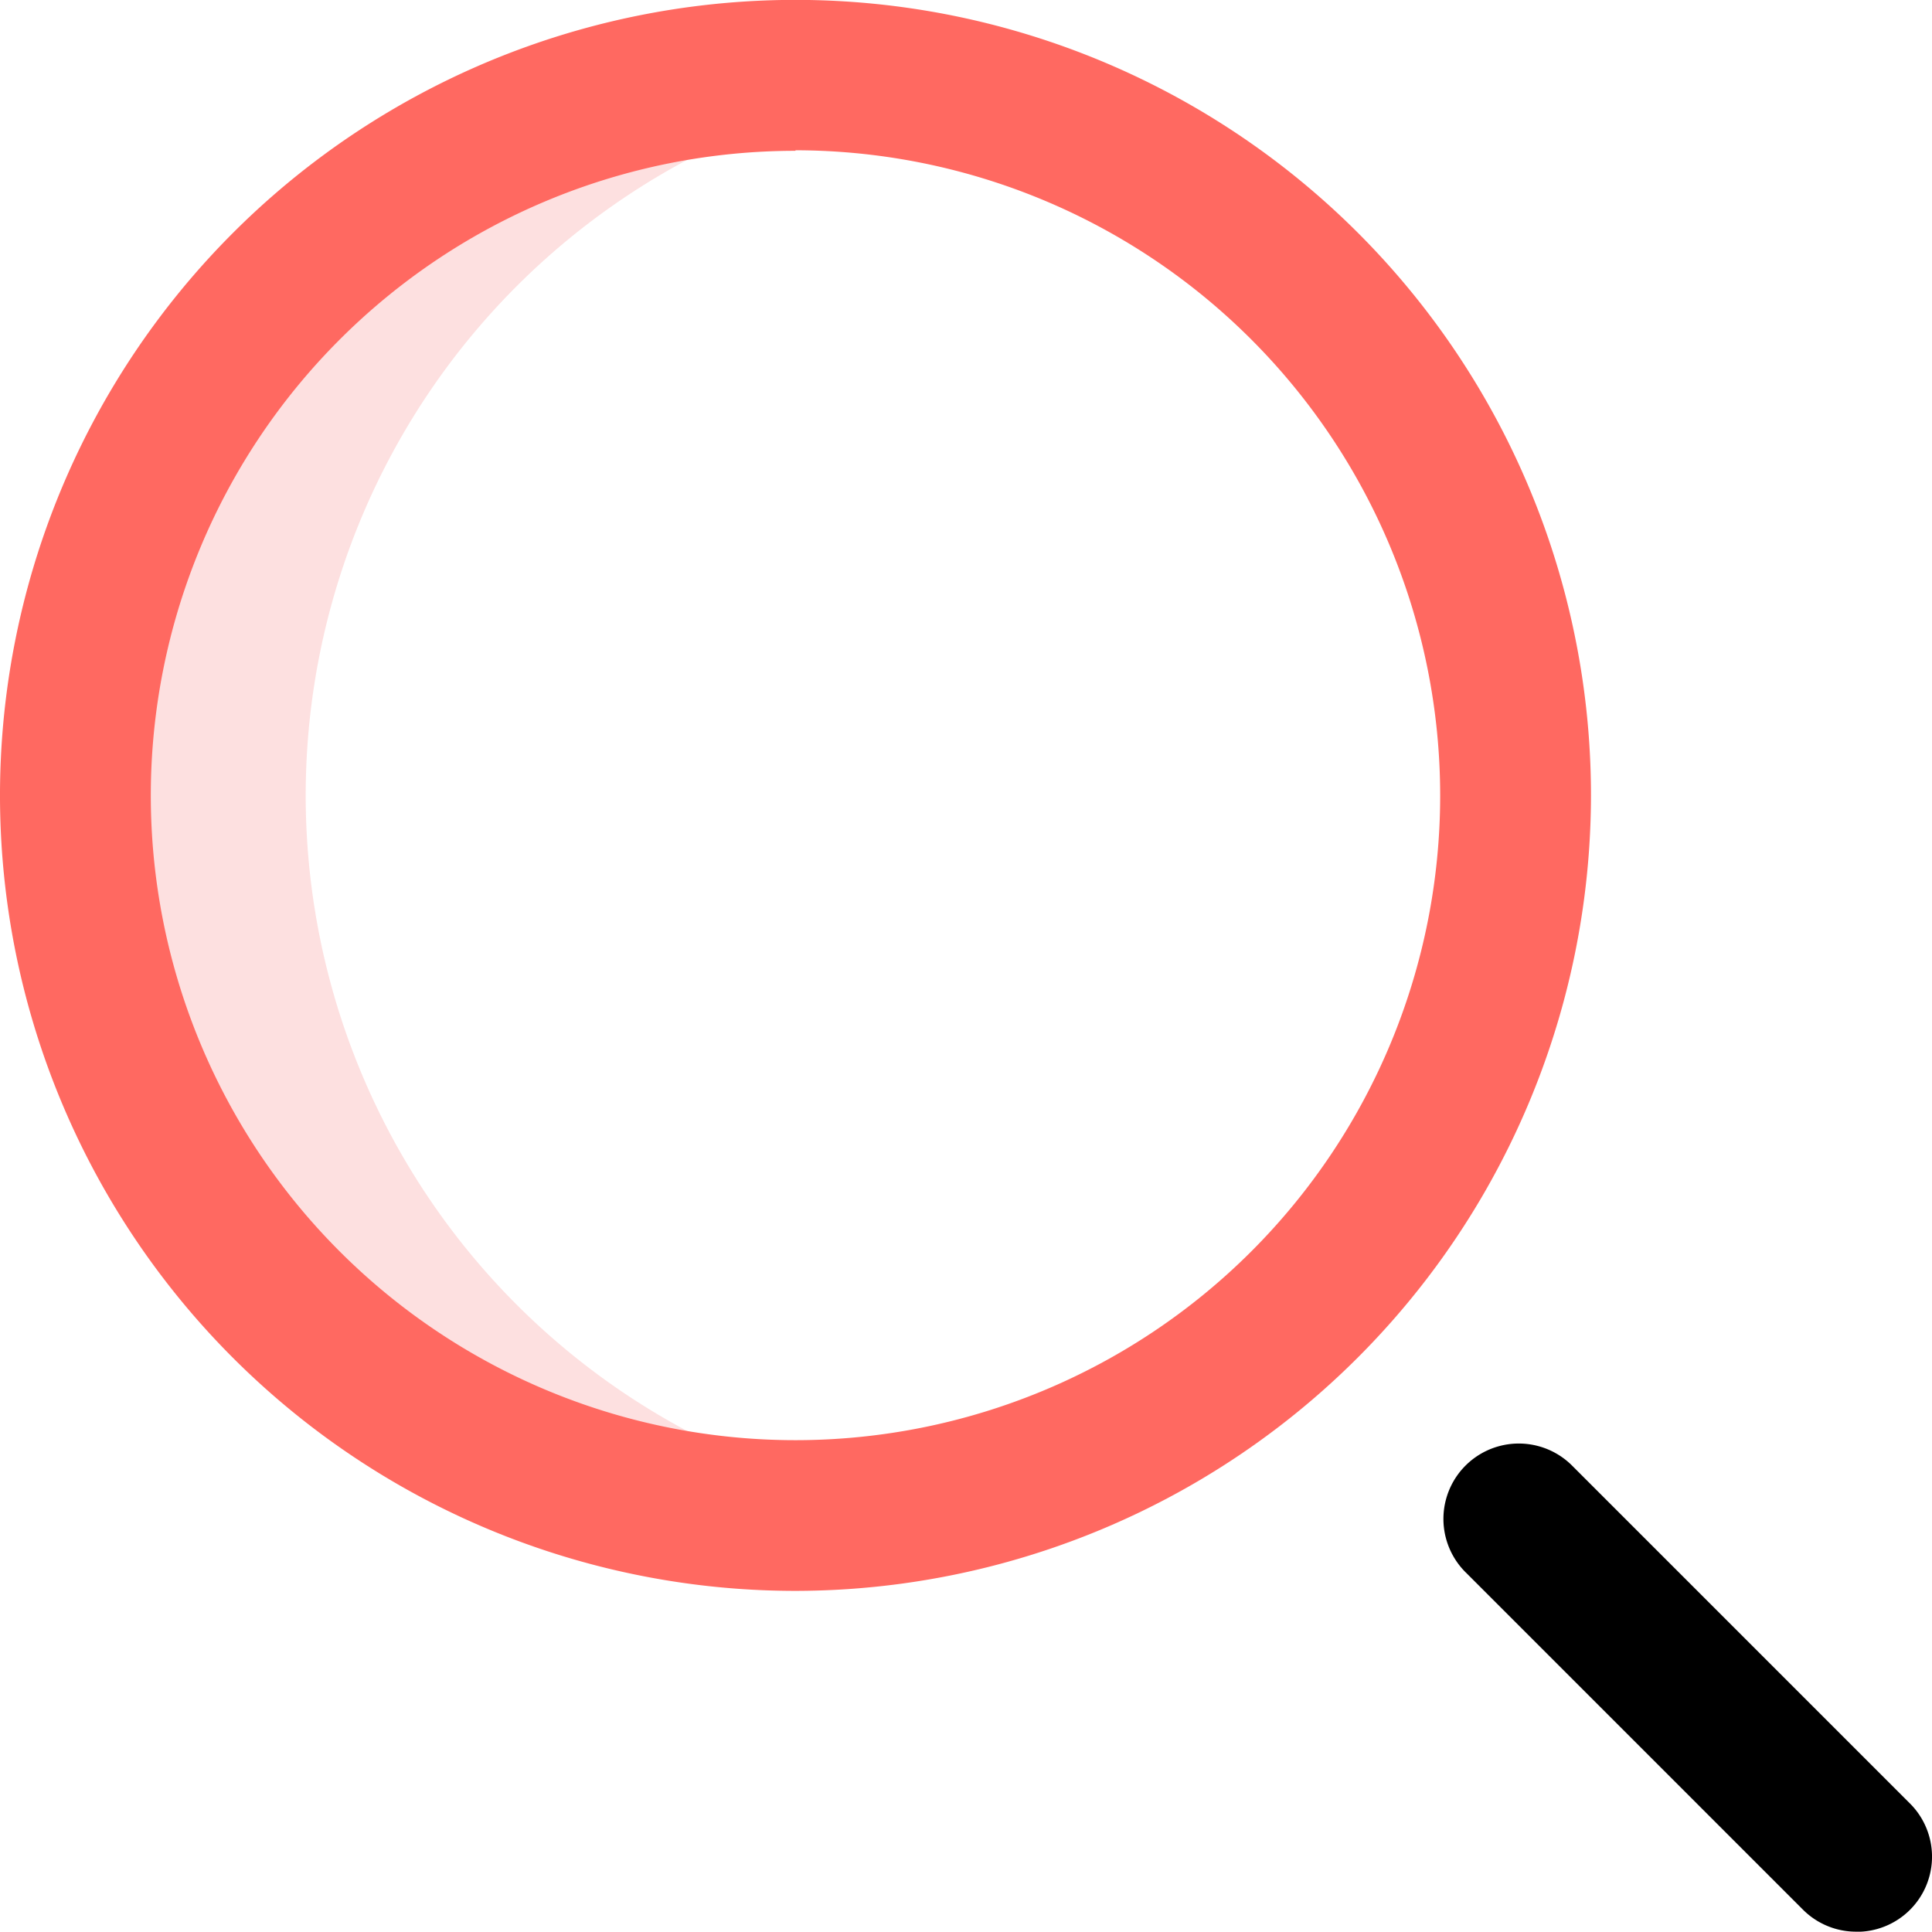 <svg xmlns="http://www.w3.org/2000/svg" width="17.999" height="17.996" viewBox="0 0 17.999 17.996">
  <g id="Group_2942" data-name="Group 2942" transform="translate(-1537.001 -40)">
    <path id="Path_9728" data-name="Path 9728" d="M25.363,26.709a6.71,6.71,0,0,1,5.69-6.631,6.708,6.708,0,1,0,0,13.263A6.71,6.71,0,0,1,25.363,26.709Z" transform="translate(1514.486 20.701)" fill="#fde0e0"/>
    <path id="Path_9729" data-name="Path 9729" d="M7.607,14.821a7.411,7.411,0,1,1,7.411-7.411A7.419,7.419,0,0,1,7.607,14.821Zm0-13.416a6.006,6.006,0,1,0,6.006,6.006A6.013,6.013,0,0,0,7.607,1.4Z" transform="translate(1536.805 40)" fill="#ff6961"/>
    <path id="Path_9730" data-name="Path 9730" d="M386.541,387.44a.7.7,0,0,1-.5-.206l-3.143-3.143a.7.7,0,0,1,.993-.993l3.143,3.143a.7.7,0,0,1-.5,1.2Z" transform="translate(1167.756 -329.444)"/>
  </g>
</svg>
